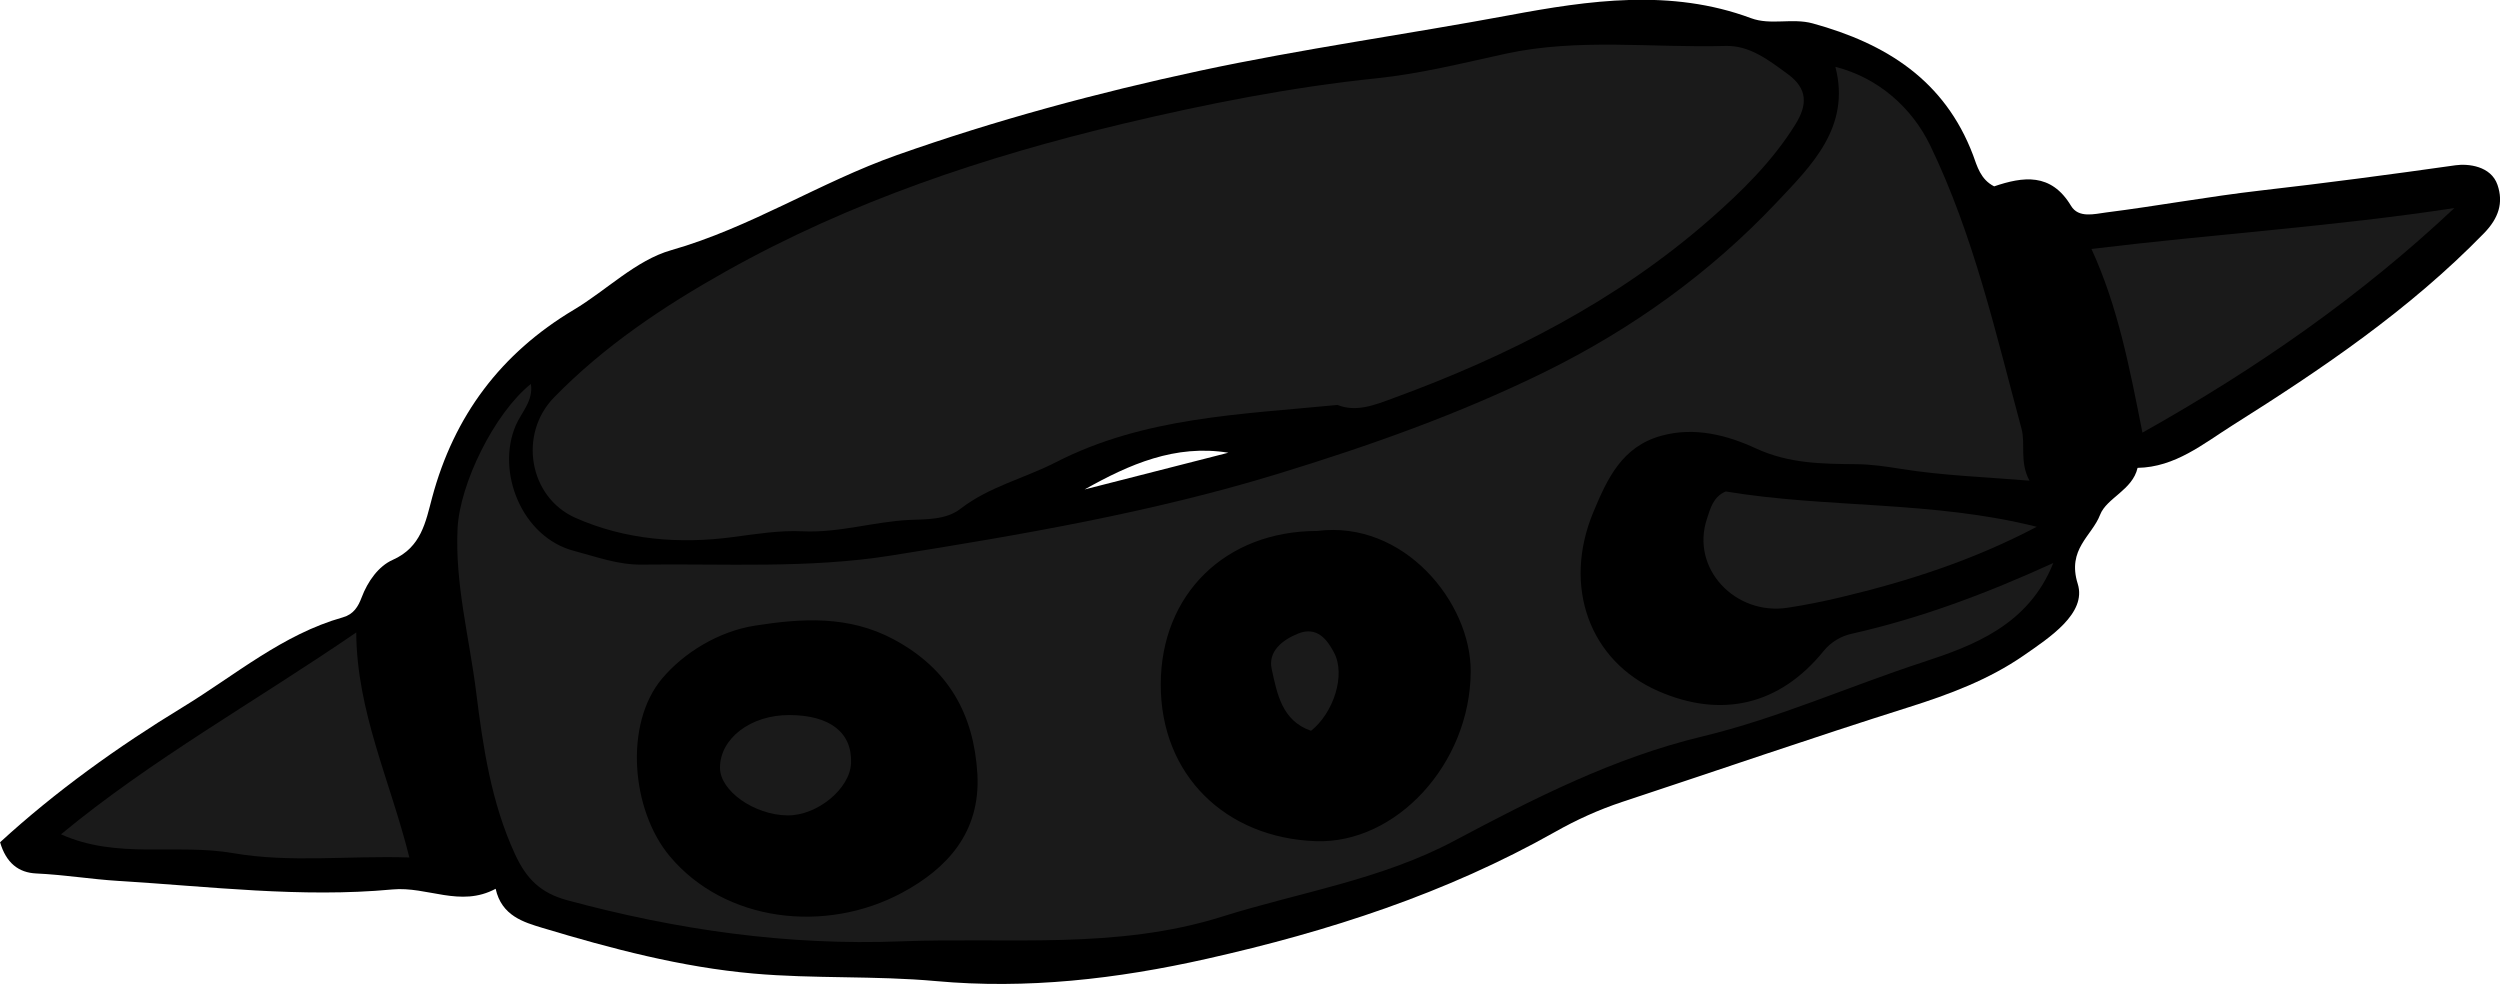 <?xml version="1.0" encoding="utf-8"?>
<!-- Generator: Adobe Illustrator 24.1.2, SVG Export Plug-In . SVG Version: 6.00 Build 0)  -->
<svg version="1.1" id="Layer_1" xmlns="http://www.w3.org/2000/svg" xmlns:xlink="http://www.w3.org/1999/xlink" x="0px" y="0px"
	 width="298.75" height="117.59" viewBox="0 0 298.75 117.59" style="enable-background:new 0 0 298.75 117.59;" xml:space="preserve">
<style type="text/css">
	.st0{fill:#1A1A1A;}
</style>
<g>
	<path d="M238.3,22.27c3.45-1.17,6.8-1.66,9.19,2.33c0.9,1.5,2.8,0.97,4.19,0.79c6.16-0.78,12.27-1.91,18.44-2.62
		c7.79-0.89,15.56-1.92,23.32-3.02c1.51-0.21,4.23,0.08,5.01,2.34c0.73,2.13,0.15,3.98-1.62,5.79c-8.89,9.13-19.33,16.2-30.02,22.93
		c-3.52,2.22-6.86,5.02-11.37,5.1c-0.6,2.66-3.7,3.59-4.48,5.61c-0.98,2.55-3.97,4.09-2.67,8.25c1.1,3.53-3.39,6.43-6.47,8.57
		c-4.15,2.87-8.87,4.64-13.72,6.17c-11.46,3.62-22.83,7.55-34.25,11.32c-2.8,0.93-5.47,2.14-8.03,3.59
		c-13.04,7.35-27.03,11.88-41.62,15.16c-10.75,2.42-21.53,3.65-32.36,2.66c-7.29-0.66-14.57-0.26-21.8-0.9
		c-8.61-0.76-17-2.98-25.26-5.47c-2.17-0.66-4.84-1.42-5.55-4.66c-4.23,2.27-8.16-0.31-12.33,0.08
		c-10.92,1.02-21.86-0.36-32.76-1.02c-3.24-0.2-6.51-0.74-9.8-0.89c-2.12-0.09-3.61-1.26-4.33-3.73
		c6.61-6.06,14.04-11.4,21.84-16.15c6.24-3.8,11.91-8.69,19.13-10.73c1.28-0.36,1.83-1.3,2.23-2.36c0.73-1.95,2.04-3.76,3.71-4.5
		c3.43-1.52,3.94-4.53,4.72-7.45c2.62-9.78,8.22-17.24,16.93-22.44c3.92-2.34,7.42-5.92,11.63-7.12
		c9.51-2.71,17.77-8.11,26.99-11.37c11.84-4.18,23.92-7.44,36.17-10.07c12.27-2.63,24.72-4.35,37.06-6.65
		c9.43-1.76,19.25-3.2,28.82,0.36c2.35,0.88,4.92-0.05,7.39,0.63c8.76,2.41,15.76,6.79,19.15,15.73
		C236.27,19.87,236.67,21.44,238.3,22.27z M129.61,58.49c5.73-1.46,11.46-2.92,17.18-4.39C140.45,53.07,134.96,55.48,129.61,58.49z"
		/>
	<path class="st0" d="M63.44,45.88c0.32,2.01-1.13,3.39-1.8,4.94c-2.39,5.53,0.7,13.37,6.95,15.01c2.67,0.7,5.25,1.68,8.11,1.64
		c9.93-0.13,19.91,0.49,29.77-1.08c15.6-2.49,31.14-5.14,46.32-9.79c10.93-3.35,21.63-7.14,31.87-12.18
		c10.37-5.11,19.7-11.81,27.63-20.21c4.17-4.42,8.9-9.01,7.04-16.22c5.08,1.28,9.15,4.86,11.34,9.41
		c5.2,10.78,7.81,22.38,10.9,33.83c0.5,1.86-0.26,3.94,0.95,6.21c-5.32-0.44-10.4-0.61-15.37-1.41c-1.8-0.29-3.57-0.55-5.37-0.56
		c-4.07-0.04-7.98-0.06-11.94-1.88c-3.39-1.57-7.3-2.62-11.3-1.52c-4.73,1.3-6.48,5.16-8.14,9.14c-3.69,8.87-0.46,17.78,7.75,21.37
		c7.58,3.32,14.53,1.68,19.77-4.78c0.91-1.12,2.14-1.79,3.29-2.05c8.24-1.85,16.1-4.79,24.16-8.47c-2.97,7.45-9.6,9.89-15.58,11.85
		c-8.81,2.88-17.32,6.7-26.33,8.87c-10.62,2.55-20.19,7.43-29.68,12.48c-8.76,4.66-18.46,6.14-27.75,9.06
		c-12.63,3.97-25.52,2.46-38.34,2.95c-13.6,0.53-26.81-1.37-39.9-4.91c-3.2-0.87-4.88-2.55-6.24-5.49
		c-2.86-6.19-3.83-12.84-4.65-19.39c-0.81-6.49-2.54-12.91-2.22-19.55C54.94,57.83,59.05,49.4,63.44,45.88z M157.41,63.45
		c-10.96,0-18.68,7.55-18.7,18.32c-0.03,10.86,7.76,18.36,18.51,18.75c9.58,0.35,18.46-9.2,18.53-20.25
		C175.8,71.99,167.76,62.13,157.41,63.45z M116.8,92.53c-0.42-7.17-3.43-12.61-10.03-16.14c-5.38-2.87-10.97-2.5-16.53-1.63
		c-4.36,0.68-8.52,3.23-11.13,6.34c-4.53,5.39-3.7,15.68,0.92,21.21c6.59,7.88,18.61,9.3,27.77,4.37
		C113.2,103.78,117.17,99.46,116.8,92.53z"/>
	<path class="st0" d="M159.83,48.39c-11.62,1.14-23.11,1.45-33.64,6.84c-3.75,1.93-7.97,2.91-11.4,5.56
		c-1.77,1.38-4.26,1.25-6.1,1.34c-4.3,0.21-8.44,1.57-12.78,1.36c-2.77-0.13-5.54,0.32-8.32,0.69c-6.36,0.85-12.88,0.35-18.85-2.31
		c-5.53-2.47-6.81-9.99-2.53-14.38c5.99-6.14,13.08-10.88,20.53-15.06c14.9-8.36,30.98-13.72,47.49-17.65
		c9.98-2.37,20.08-4.37,30.34-5.43c5.17-0.54,10.27-1.82,15.36-2.93c8.71-1.89,17.52-0.68,26.28-0.93c2.9-0.08,5.18,1.72,7.45,3.38
		c2.39,1.75,2.32,3.69,0.9,5.98c-2.74,4.42-6.42,8.03-10.27,11.4c-11.09,9.7-23.98,16.27-37.74,21.31
		C164.22,48.43,162.05,49.28,159.83,48.39z"/>
	<path class="st0" d="M42.57,75.58c0.07,9.52,4.05,17.67,6.35,26.89c-7.3-0.24-14.22,0.66-21.07-0.52
		c-6.81-1.18-13.85,0.77-20.56-2.25C18.06,90.78,30.5,83.85,42.57,75.58z"/>
	<path class="st0" d="M249.93,29.75c14.71-1.79,29.04-2.69,43.37-4.89c-11.13,10.47-23.53,19.13-37.28,26.84
		C254.5,44.03,253.11,36.67,249.93,29.75z"/>
	<path class="st0" d="M206.23,58.73c12.1,2.02,24.64,1.08,37.16,4.22c-7.61,4.01-15.45,6.53-23.5,8.44
		c-2.05,0.49-4.14,0.91-6.24,1.23c-6.26,0.98-11.67-4.68-9.66-10.65C204.37,60.84,204.7,59.36,206.23,58.73z"/>
	<path class="st0" d="M156.67,87.33c-3.5-1.2-4.06-4.47-4.7-7.37c-0.47-2.11,1.27-3.49,3.16-4.25c2.25-0.91,3.48,0.73,4.29,2.28
		C160.84,80.66,159.36,85.19,156.67,87.33z"/>
	<path class="st0" d="M94.33,85.45c4.85,0.01,7.53,2.1,7.37,5.76c-0.13,3.06-4.07,6.28-7.61,6.23c-3.96-0.05-8.04-2.93-8.05-5.67
		C86.02,88.25,89.71,85.43,94.33,85.45z"/>
</g>
</svg>
